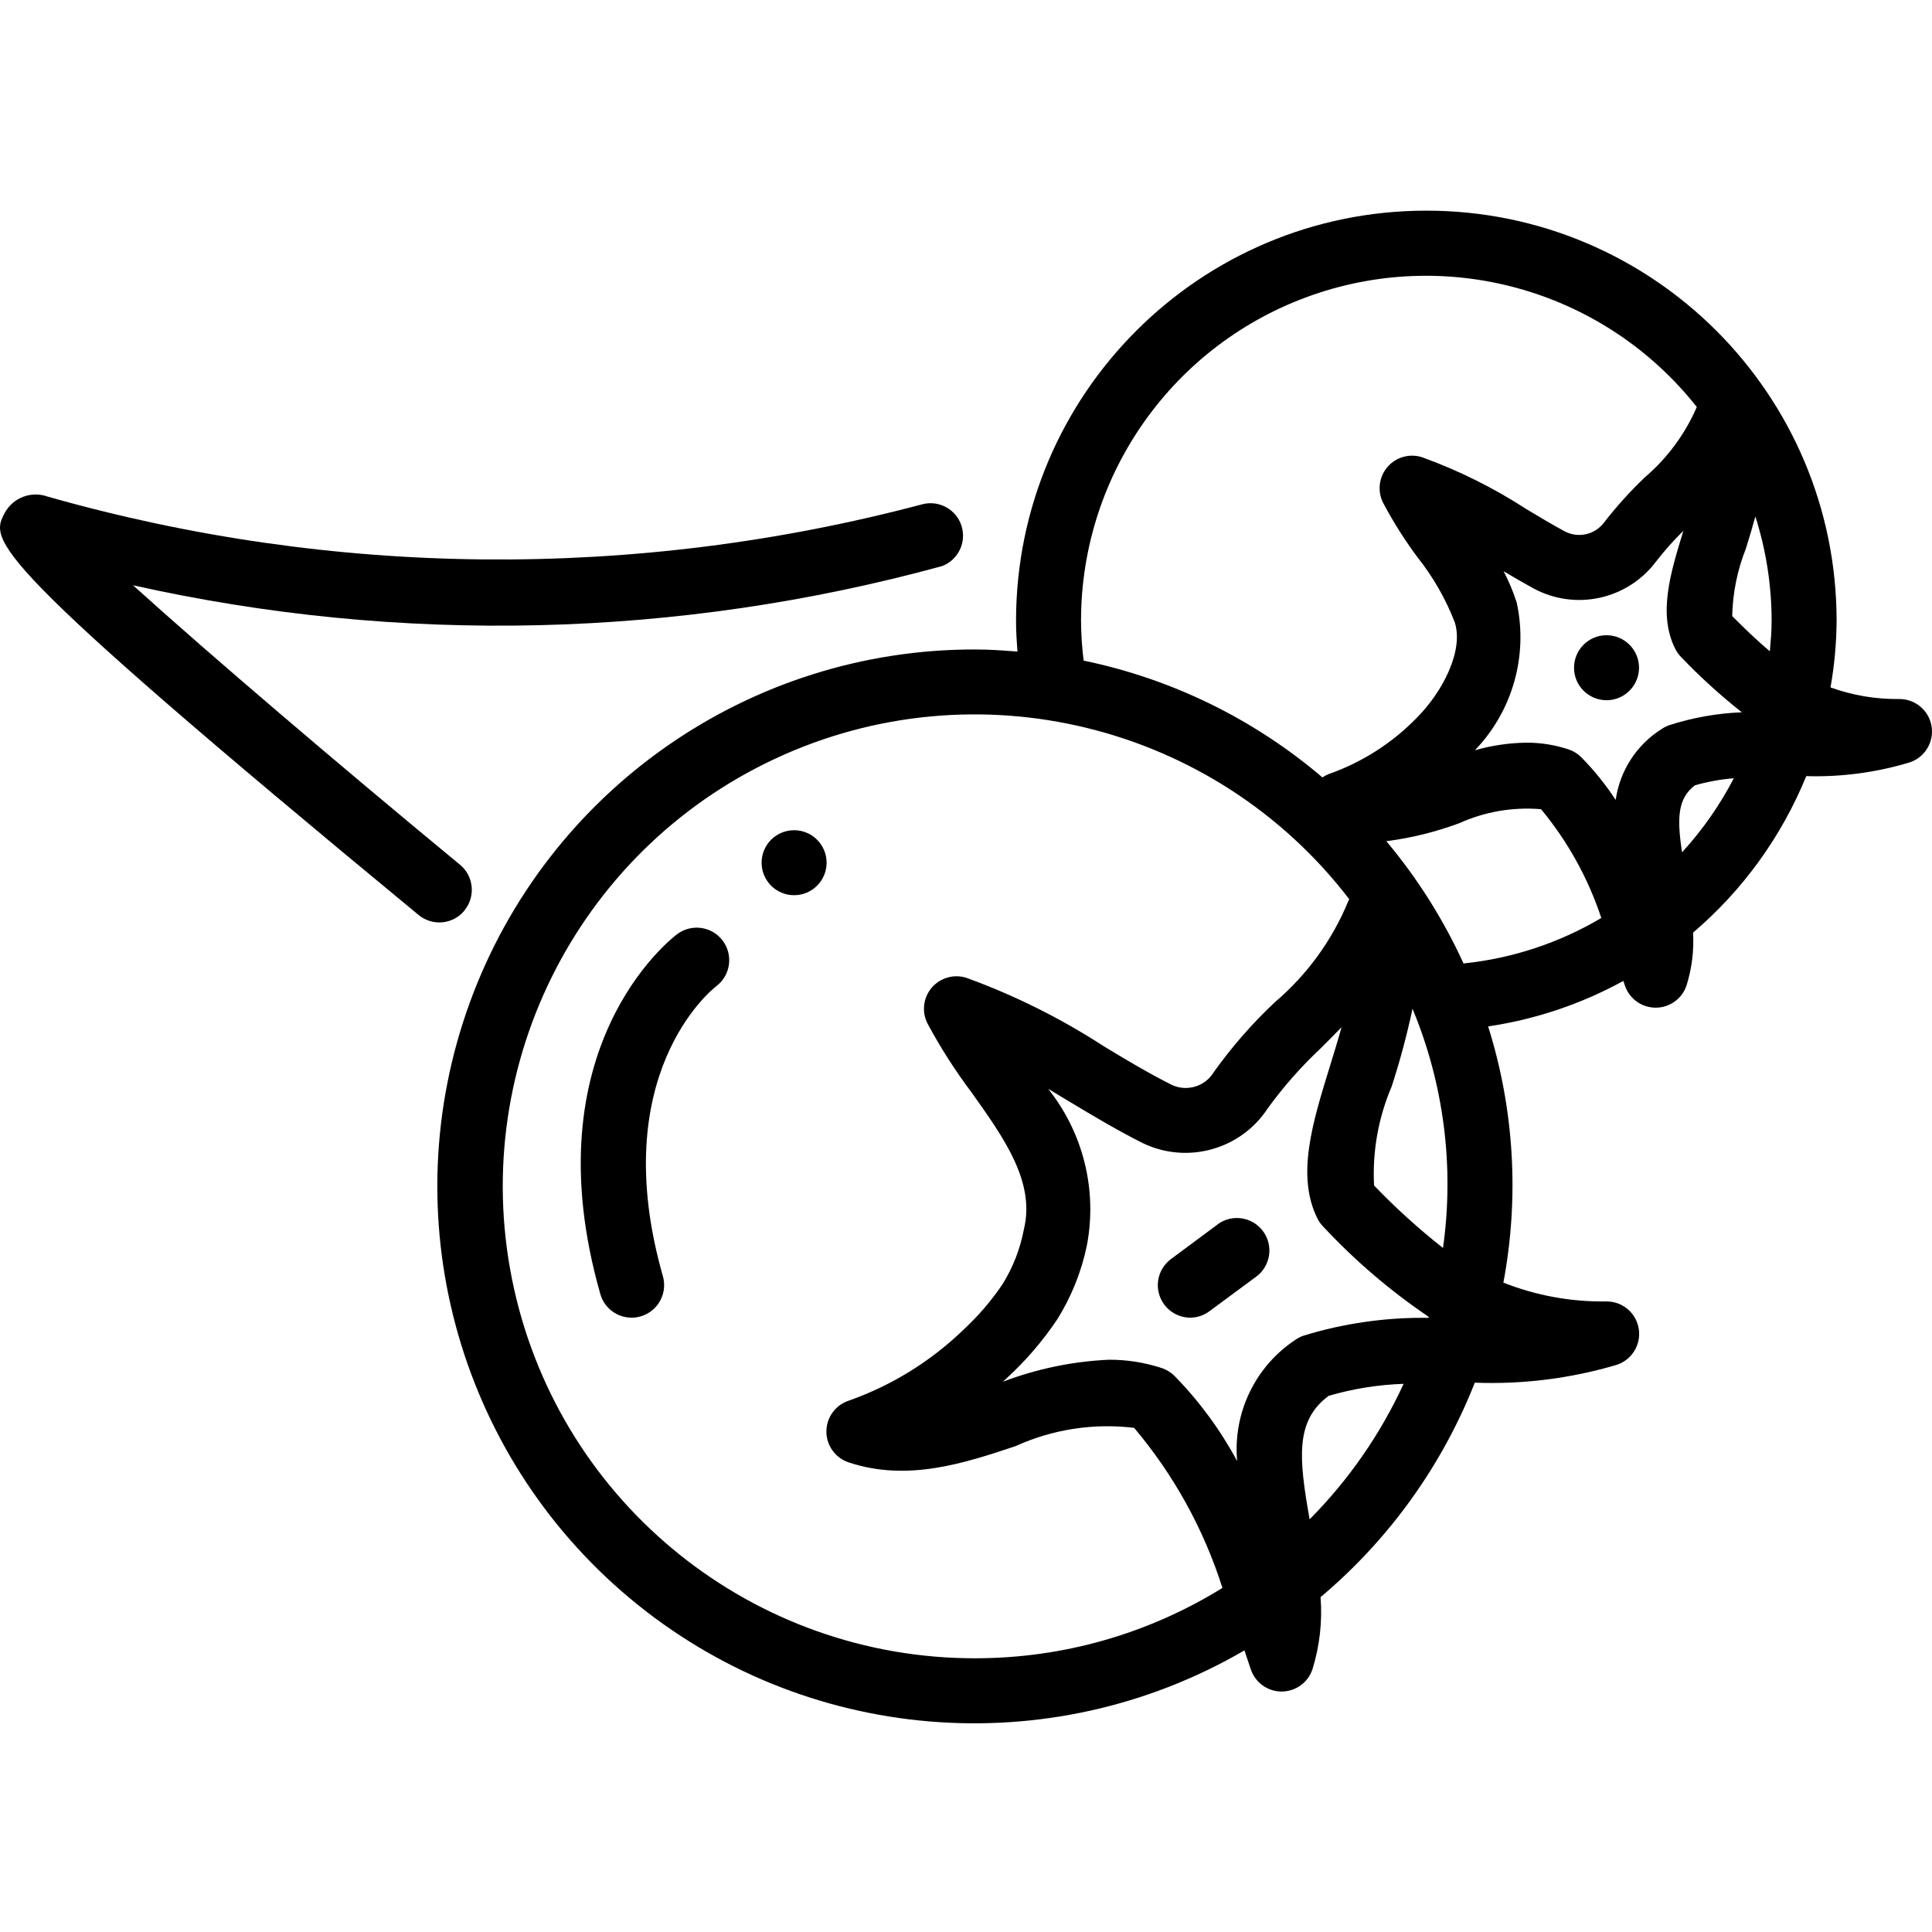 <svg height="507pt" viewBox="0 -55 507.314 507" width="507pt" xmlns="http://www.w3.org/2000/svg"><path d="m121.938 183.922c2.996-3.633 2.484-9.004-1.145-12.008-31.805-26.254-65.555-55.02-85.863-73.387 70.18 15.691 143.129 13.957 212.48-5.051 4.23-1.629 6.449-6.277 5.055-10.59-1.395-4.312-5.922-6.781-10.301-5.621-75.348 19.988-154.695 19.289-229.676-2.031-4.285-1.535-9.047.273-11.23 4.266-3.898 7.383-5.863 11.094 108.664 105.609 1.746 1.441 3.992 2.129 6.246 1.914 2.25-.211 4.328-1.312 5.77-3.059zm0 0"/><path d="m319.707 266.379-12.266 9.105c-2.93 2.199-4.133 6.027-2.98 9.504 1.148 3.48 4.395 5.84 8.059 5.855 1.832-.004 3.609-.602 5.07-1.707l12.27-9.062c3.793-2.801 4.594-8.148 1.789-11.941-2.805-3.789-8.152-4.59-11.941-1.789zm0 0"/><path d="m498.648 128.395c-6.125.07-12.215-.961-17.98-3.047 1.02-5.762 1.555-11.602 1.598-17.457 0-59.5-48.234-107.734-107.734-107.734s-107.734 48.234-107.734 107.734c0 2.738.172 5.402.367 8.047-3.641-.281-7.285-.555-10.996-.555-59.379-.141-112.477 36.93-132.805 92.719-20.328 55.785-3.527 118.328 42.02 156.422 45.547 38.09 110.078 43.562 161.387 13.688.547 1.645 1.102 3.273 1.656 4.93 1.152 3.504 4.422 5.871 8.105 5.871 3.688 0 6.957-2.367 8.109-5.871 1.895-6.113 2.613-12.527 2.117-18.91 17.965-15.117 31.887-34.473 40.504-56.32 12.602.484 25.195-1.102 37.285-4.691 3.988-1.312 6.43-5.328 5.758-9.473-.672-4.145-4.258-7.184-8.457-7.168-9.262.145-18.465-1.531-27.082-4.941 4.215-22.414 2.84-45.52-4.004-67.277 12.449-1.836 24.473-5.883 35.5-11.945l.391 1.16c1.152 3.504 4.422 5.867 8.109 5.867 3.684 0 6.953-2.363 8.105-5.867 1.395-4.473 1.973-9.16 1.707-13.84 13.051-11.125 23.242-25.219 29.723-41.098 9.164.277 18.312-.934 27.09-3.582 4.027-1.293 6.5-5.34 5.812-9.512-.684-4.172-4.324-7.211-8.551-7.148zm-33.91-12.543c-3.414-2.824-6.598-5.973-9.891-9.223.137-6.086 1.355-12.094 3.602-17.75.852-2.73 1.707-5.547 2.484-8.414 2.824 8.867 4.266 18.117 4.266 27.426 0 2.703-.23 5.332-.461 7.961zm-26.309 19.379c-.719.238-1.402.574-2.031.992-6.605 4.121-11.051 10.957-12.145 18.668-2.629-4.031-5.66-7.789-9.043-11.211-.938-.938-2.082-1.641-3.336-2.059-3.578-1.184-7.324-1.781-11.094-1.766-4.562.074-9.094.742-13.484 1.988 9.879-10.281 13.992-24.797 10.984-38.73-.91-2.852-2.066-5.621-3.457-8.27 2.559 1.52 5.121 3.012 7.723 4.438 11.004 6.027 24.762 3.059 32.297-6.973 2.211-2.859 4.613-5.562 7.195-8.09-3.48 11.281-6.691 21.922-2.148 31 .41.824.953 1.57 1.602 2.219 4.953 5.18 10.266 10.004 15.891 14.441-6.441.258-12.816 1.387-18.953 3.352zm-154.566-27.34c-.016-38.586 24.414-72.949 60.863-85.609 36.449-12.664 76.918-.852 100.828 29.434-3.082 7.121-7.75 13.441-13.652 18.477-3.887 3.703-7.488 7.695-10.77 11.945-2.465 3.191-6.891 4.105-10.418 2.148-3.414-1.852-6.656-3.812-9.934-5.773-8.543-5.543-17.688-10.094-27.258-13.57-3.281-1.105-6.91-.117-9.176 2.504-2.266 2.621-2.723 6.352-1.156 9.441 2.648 5.004 5.68 9.797 9.062 14.336 4.098 5.164 7.391 10.918 9.762 17.07 2.348 7.457-3.207 18.199-9.914 24.957-6.461 6.672-14.387 11.75-23.145 14.832-.602.23-1.176.531-1.707.895-17.988-15.332-39.555-25.879-62.703-30.668-.43-3.457-.656-6.934-.684-10.418zm91.23 183.004c-11.09-.168-22.137 1.402-32.742 4.652-.719.246-1.402.582-2.039 1-10.66 6.977-16.602 19.266-15.453 31.957-4.406-8.188-9.941-15.715-16.445-22.359-.934-.938-2.078-1.645-3.336-2.066-4.477-1.473-9.168-2.215-13.883-2.191-9.531.43-18.938 2.379-27.852 5.777l1.059-.98c4.973-4.562 9.387-9.699 13.148-15.301 3.773-5.996 6.434-12.621 7.859-19.559 2.754-14.516-.961-29.512-10.172-41.062 1.883 1.137 3.777 2.277 5.684 3.414 6.102 3.66 12.398 7.441 19.148 10.828 11.684 5.629 25.727 1.723 32.828-9.129 4.125-5.695 8.785-10.977 13.918-15.781 1.816-1.816 3.645-3.641 5.453-5.52-.965 3.488-2.059 7.016-3.133 10.512-4.523 14.66-8.797 28.504-3.191 39.723.41.82.953 1.57 1.605 2.219 8.289 8.883 17.555 16.801 27.621 23.605zm-118.926 89.387c-58.141.102-108.535-40.227-121.176-96.977-12.637-56.75 15.871-114.656 68.559-139.238 52.684-24.586 115.379-9.238 150.75 36.902-.078.18-.207.324-.266.512-4.219 10.254-10.828 19.352-19.277 26.531-5.922 5.566-11.285 11.699-16.008 18.312-2.258 3.785-7.008 5.258-11.008 3.414-6.172-3.098-11.949-6.555-18.023-10.242-11.234-7.281-23.258-13.27-35.84-17.852-3.285-1.105-6.91-.113-9.176 2.508-2.27 2.617-2.727 6.352-1.156 9.441 3.371 6.281 7.211 12.297 11.492 17.996 8.688 12.176 16.879 23.688 13.801 36.148-.961 5.039-2.836 9.863-5.531 14.23-3.027 4.5-6.578 8.625-10.574 12.289-8.531 8.184-18.715 14.449-29.867 18.383-3.5 1.148-5.867 4.418-5.867 8.105s2.367 6.957 5.867 8.105c15.5 5.164 30.535.145 43.793-4.266 9.746-4.434 20.523-6.094 31.148-4.805 10.422 12.344 18.301 26.629 23.184 42.027-19.465 12.074-41.918 18.473-64.824 18.473zm87.723-36.488c-2.859-16.086-3.824-25.898 5-32.426 6.398-1.871 13.012-2.93 19.676-3.148-6.082 13.211-14.434 25.25-24.676 35.574zm16.918-87.66c-.465-8.918 1.121-17.82 4.637-26.027 2.172-6.695 3.992-13.5 5.461-20.387 8.246 19.848 11.008 41.543 8.004 62.82-6.406-5.043-12.453-10.523-18.102-16.406zm23.492-58.301c-5.281-11.562-12.098-22.363-20.266-32.102 6.527-.844 12.938-2.426 19.105-4.711 6.742-3.047 14.152-4.32 21.523-3.695 7.004 8.453 12.363 18.137 15.812 28.562-11.051 6.555-23.395 10.633-36.176 11.945zm57.387-29.152c-1.414-9.258-1.082-14.172 3.348-17.621 3.344-.957 6.773-1.582 10.238-1.859-3.664 7.062-8.242 13.609-13.617 19.473zm0 0"/><path d="m430.383 120.18c0 4.711-3.82 8.531-8.535 8.531-4.711 0-8.531-3.82-8.531-8.531 0-4.715 3.82-8.535 8.531-8.535 4.715 0 8.535 3.82 8.535 8.535zm0 0"/><path d="m177.797 190.152c-1.59 1.184-38.621 29.867-20.156 94.504 1.047 3.664 4.398 6.191 8.207 6.188.797.004 1.586-.109 2.348-.332 2.18-.621 4.02-2.078 5.121-4.059 1.102-1.977 1.371-4.312.75-6.488-15.043-52.719 12.691-75.16 14.012-76.16 3.77-2.84 4.523-8.199 1.688-11.969-2.84-3.77-8.199-4.523-11.969-1.684zm0 0"/><path d="m217.051 171.379c0 4.711-3.82 8.531-8.535 8.531-4.711 0-8.531-3.82-8.531-8.531 0-4.715 3.82-8.535 8.531-8.535 4.715 0 8.535 3.82 8.535 8.535zm0 0"/></svg>